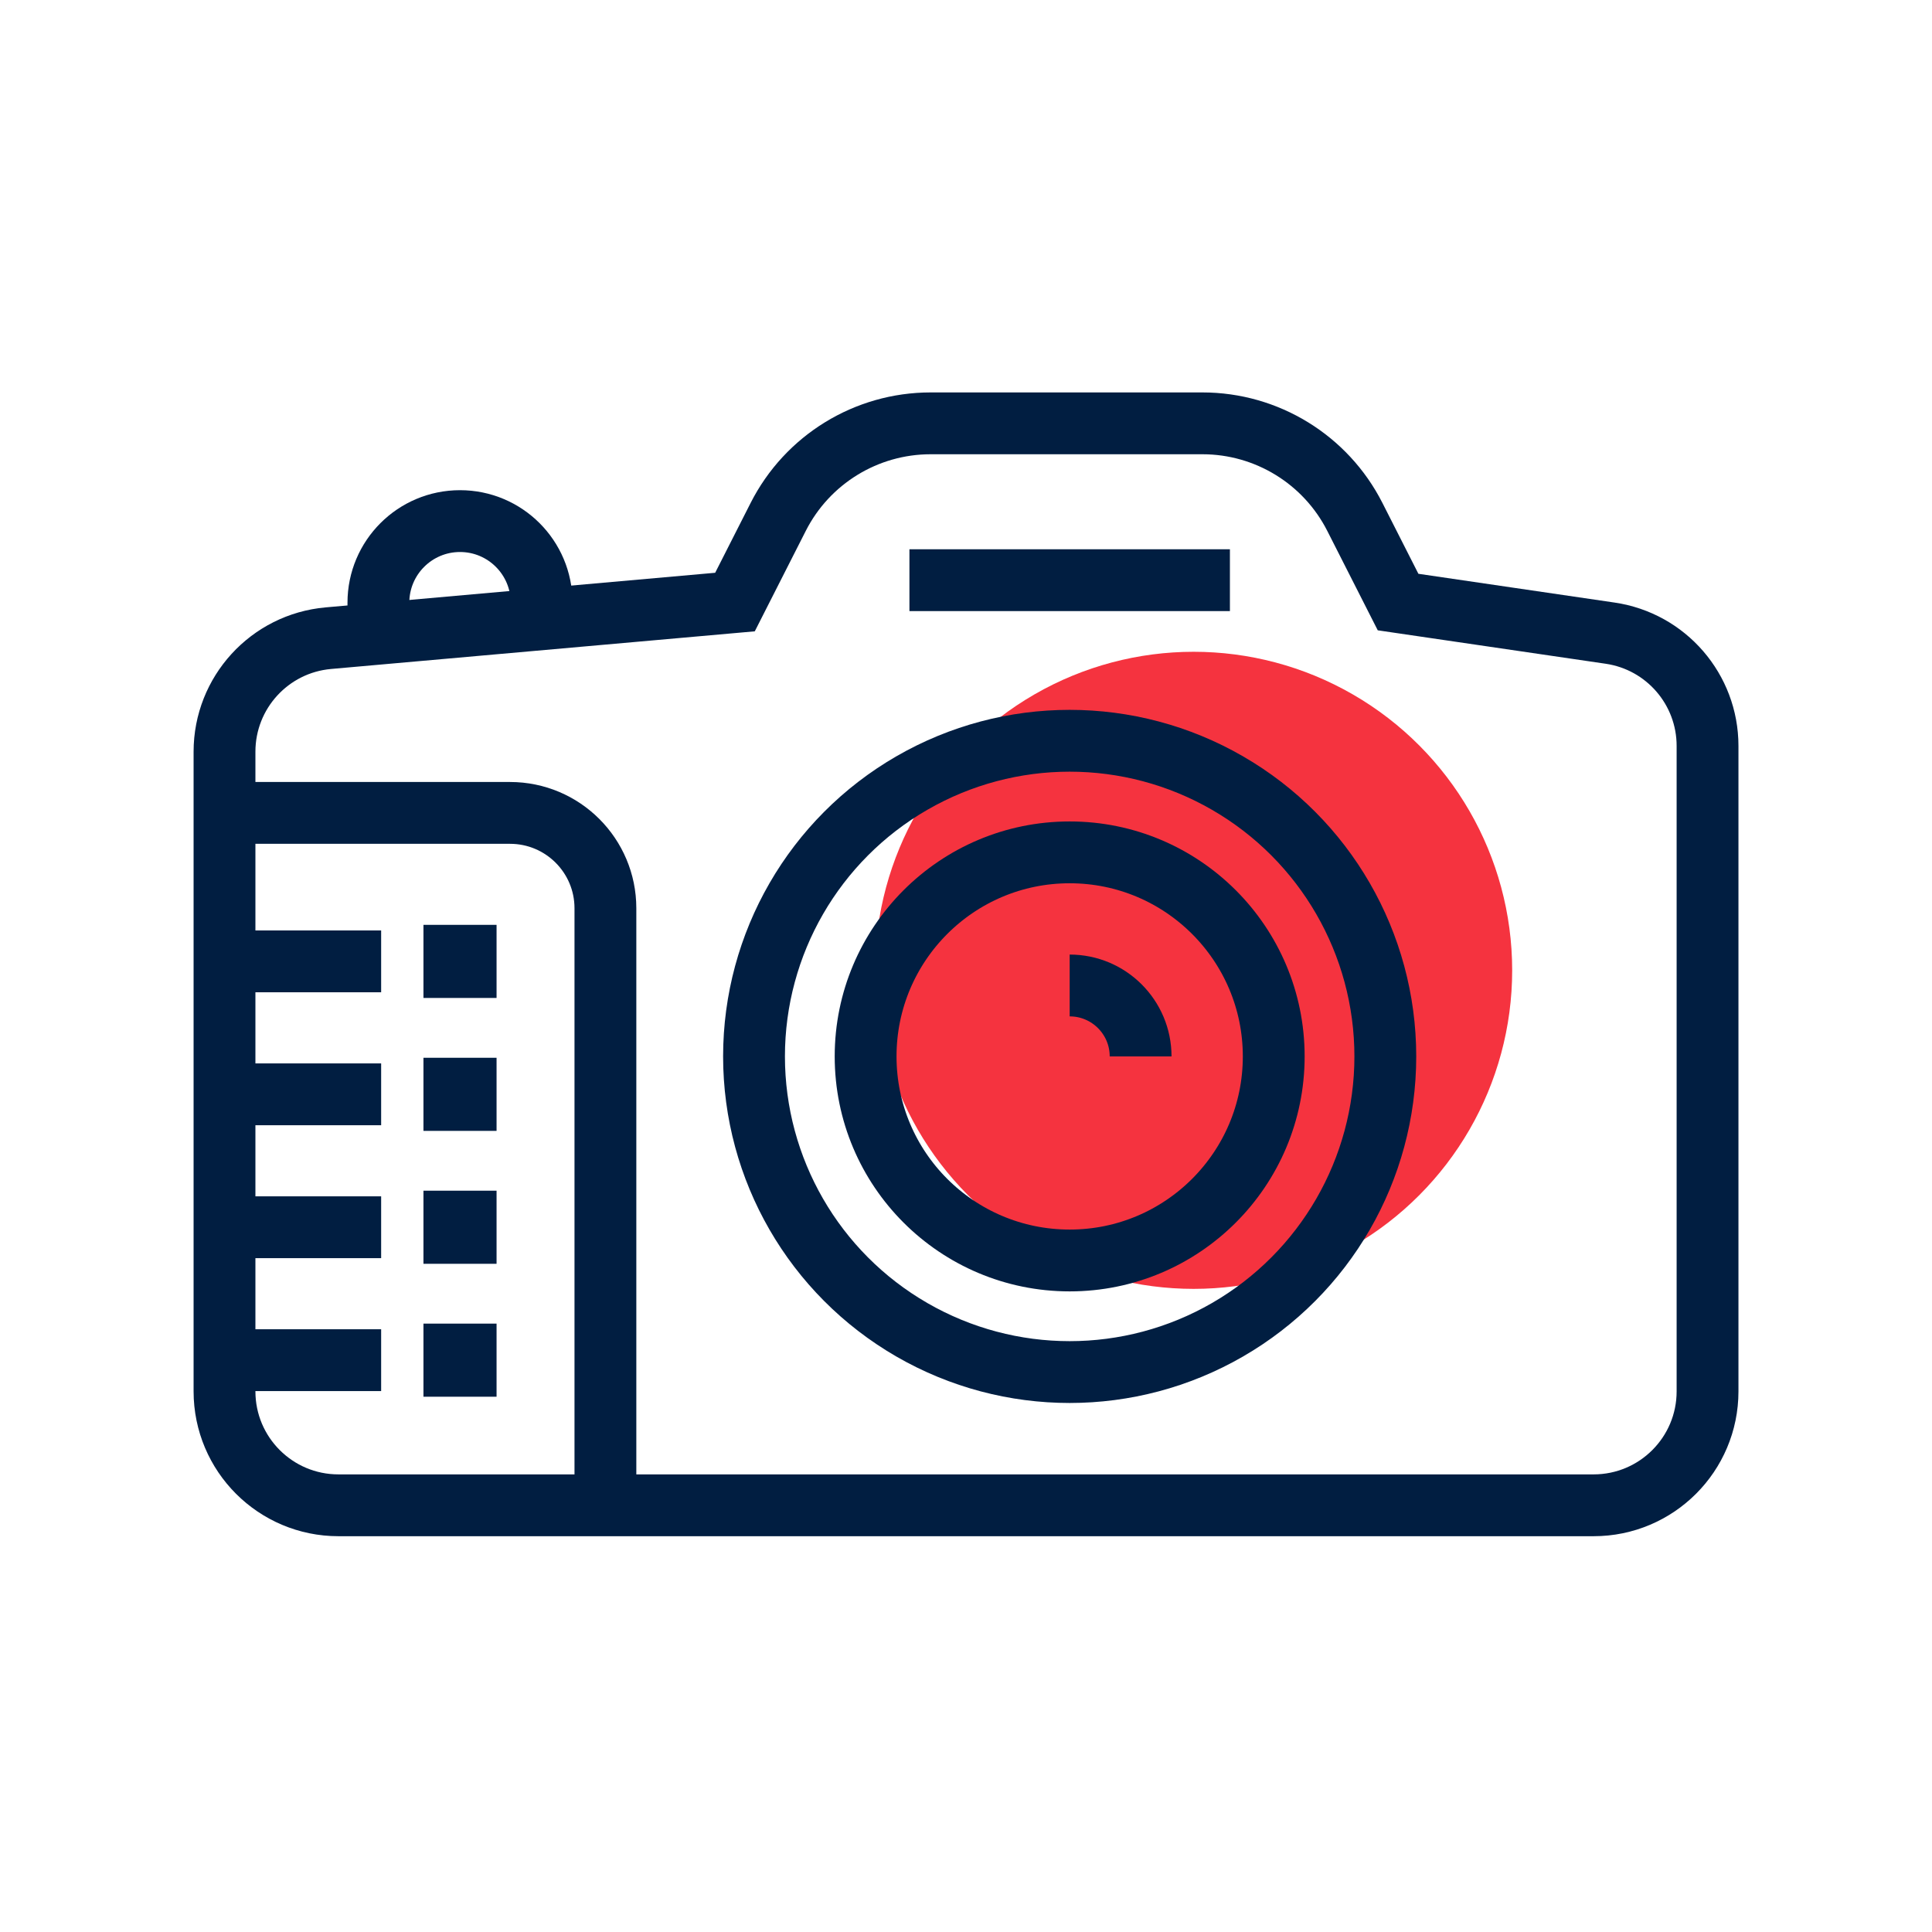 <?xml version="1.0" encoding="utf-8"?>
<!-- Generator: Adobe Illustrator 26.0.1, SVG Export Plug-In . SVG Version: 6.00 Build 0)  -->
<svg version="1.1" xmlns="http://www.w3.org/2000/svg" xmlns:xlink="http://www.w3.org/1999/xlink" x="0px" y="0px"
	 viewBox="0 0 500 500" style="enable-background:new 0 0 500 500;" xml:space="preserve">
<style type="text/css">
	.st0{fill:#F5333F;}
	.st1{fill:none;stroke:#011E41;stroke-width:16;stroke-miterlimit:10;}
	.st2{display:none;}
	.st3{display:inline;}
	.st4{fill:none;stroke:#D1D3D4;stroke-width:2;stroke-miterlimit:10;}
	.st5{display:inline;fill:none;stroke:#BCBEC0;stroke-width:4;stroke-miterlimit:10;}
	.st6{fill:none;stroke:#BCBEC0;stroke-width:4;stroke-miterlimit:10;}
	.st7{display:inline;fill:none;stroke:#D1D3D4;stroke-width:2;stroke-miterlimit:10;}
	.st8{display:none;opacity:0.35;fill:none;stroke:#000000;stroke-width:16;stroke-miterlimit:10;}
	.st9{fill:none;stroke:#011E41;stroke-width:16;stroke-linejoin:bevel;stroke-miterlimit:10;}
	.st10{fill:none;stroke:#F5333F;stroke-width:16;stroke-miterlimit:10;}
	.st11{fill:#011E41;}
	.st12{fill:none;stroke:#011E41;stroke-width:16;stroke-linecap:square;stroke-miterlimit:10;}
	.st13{fill:none;stroke:#011E41;stroke-width:16;stroke-linecap:round;stroke-miterlimit:10;}
	.st14{fill:none;stroke:#EF3741;stroke-width:16;stroke-miterlimit:10;}
	.st15{fill:#F5333F;stroke:#011E41;stroke-width:16;stroke-miterlimit:10;}
	.st16{fill:#EF3741;}
	.st17{fill:none;stroke:#011E41;stroke-width:8;stroke-miterlimit:10;}
	.st18{fill:none;stroke:#E73843;stroke-width:16;stroke-miterlimit:10;}
	.st19{fill:none;stroke:#011E41;stroke-width:13.417;stroke-miterlimit:10;}
	.st20{fill:none;stroke:#011E41;stroke-width:13.897;stroke-miterlimit:10;}
	.st21{fill:none;stroke:#011E41;stroke-width:14.206;stroke-miterlimit:10;}
	.st22{fill:none;stroke:#011E41;stroke-width:15.058;stroke-miterlimit:10;}
	.st23{fill:none;stroke:#011E41;stroke-width:15.147;stroke-miterlimit:10;}
	.st24{fill:none;stroke:#011E41;stroke-width:16.56;stroke-miterlimit:10;}
	.st25{fill:none;stroke:#011E41;stroke-width:14.342;stroke-miterlimit:10;}
	.st26{fill:none;stroke:#011E41;stroke-width:15.851;stroke-miterlimit:10;}
	.st27{fill:#F53340;}
</style>
<g id="Icons">
	<g>
		<circle class="st0" cx="308.91" cy="251.12" r="82.44"/>
		<g>
			<path class="st1" d="M58.09,210.38H132c13.63,0,24.68,11.05,24.68,24.68v155.38"/>
			<g>
				<rect x="109.59" y="239.35" class="st11" width="18.92" height="18.92"/>
				<rect x="109.59" y="273.75" class="st11" width="18.92" height="18.92"/>
				<rect x="109.59" y="308.15" class="st11" width="18.92" height="18.92"/>
				<rect x="109.59" y="342.55" class="st11" width="18.92" height="18.92"/>
				<line class="st1" x1="98.64" y1="248.8" x2="60.43" y2="248.8"/>
				<line class="st1" x1="98.64" y1="283.21" x2="60.43" y2="283.21"/>
				<line class="st1" x1="98.64" y1="317.61" x2="60.43" y2="317.61"/>
				<line class="st1" x1="98.64" y1="352.01" x2="60.43" y2="352.01"/>
			</g>
			<g>
				<circle class="st1" cx="276.83" cy="273.4" r="81.69"/>
				<circle class="st1" cx="276.83" cy="273.4" r="52.81"/>
				<path class="st1" d="M276.83,255.04c10.14,0,18.36,8.22,18.36,18.36"/>
			</g>
			<line class="st1" x1="318.3" y1="150.15" x2="235.36" y2="150.15"/>
			<path class="st1" d="M361.82,155.81l-11.19-22.04c-7.54-14.85-22.79-24.21-39.44-24.21h-70.35c-16.66,0-31.9,9.36-39.44,24.21
				l-11.19,22.04l-105.23,9.35c-15.22,1.35-26.88,14.1-26.88,29.38v165.54c0,16.29,13.2,29.49,29.49,29.49h324.83
				c16.29,0,29.49-13.2,29.49-29.49V193.04c0-14.64-10.73-27.06-25.21-29.18L361.82,155.81z"/>
			<path class="st1" d="M97.93,163.09v-7.11c0-11.67,9.46-21.12,21.12-21.12h0c11.67,0,21.12,9.46,21.12,21.12v7.11"/>
		</g>
	</g>
</g>
<g id="Text">
</g>
</svg>
